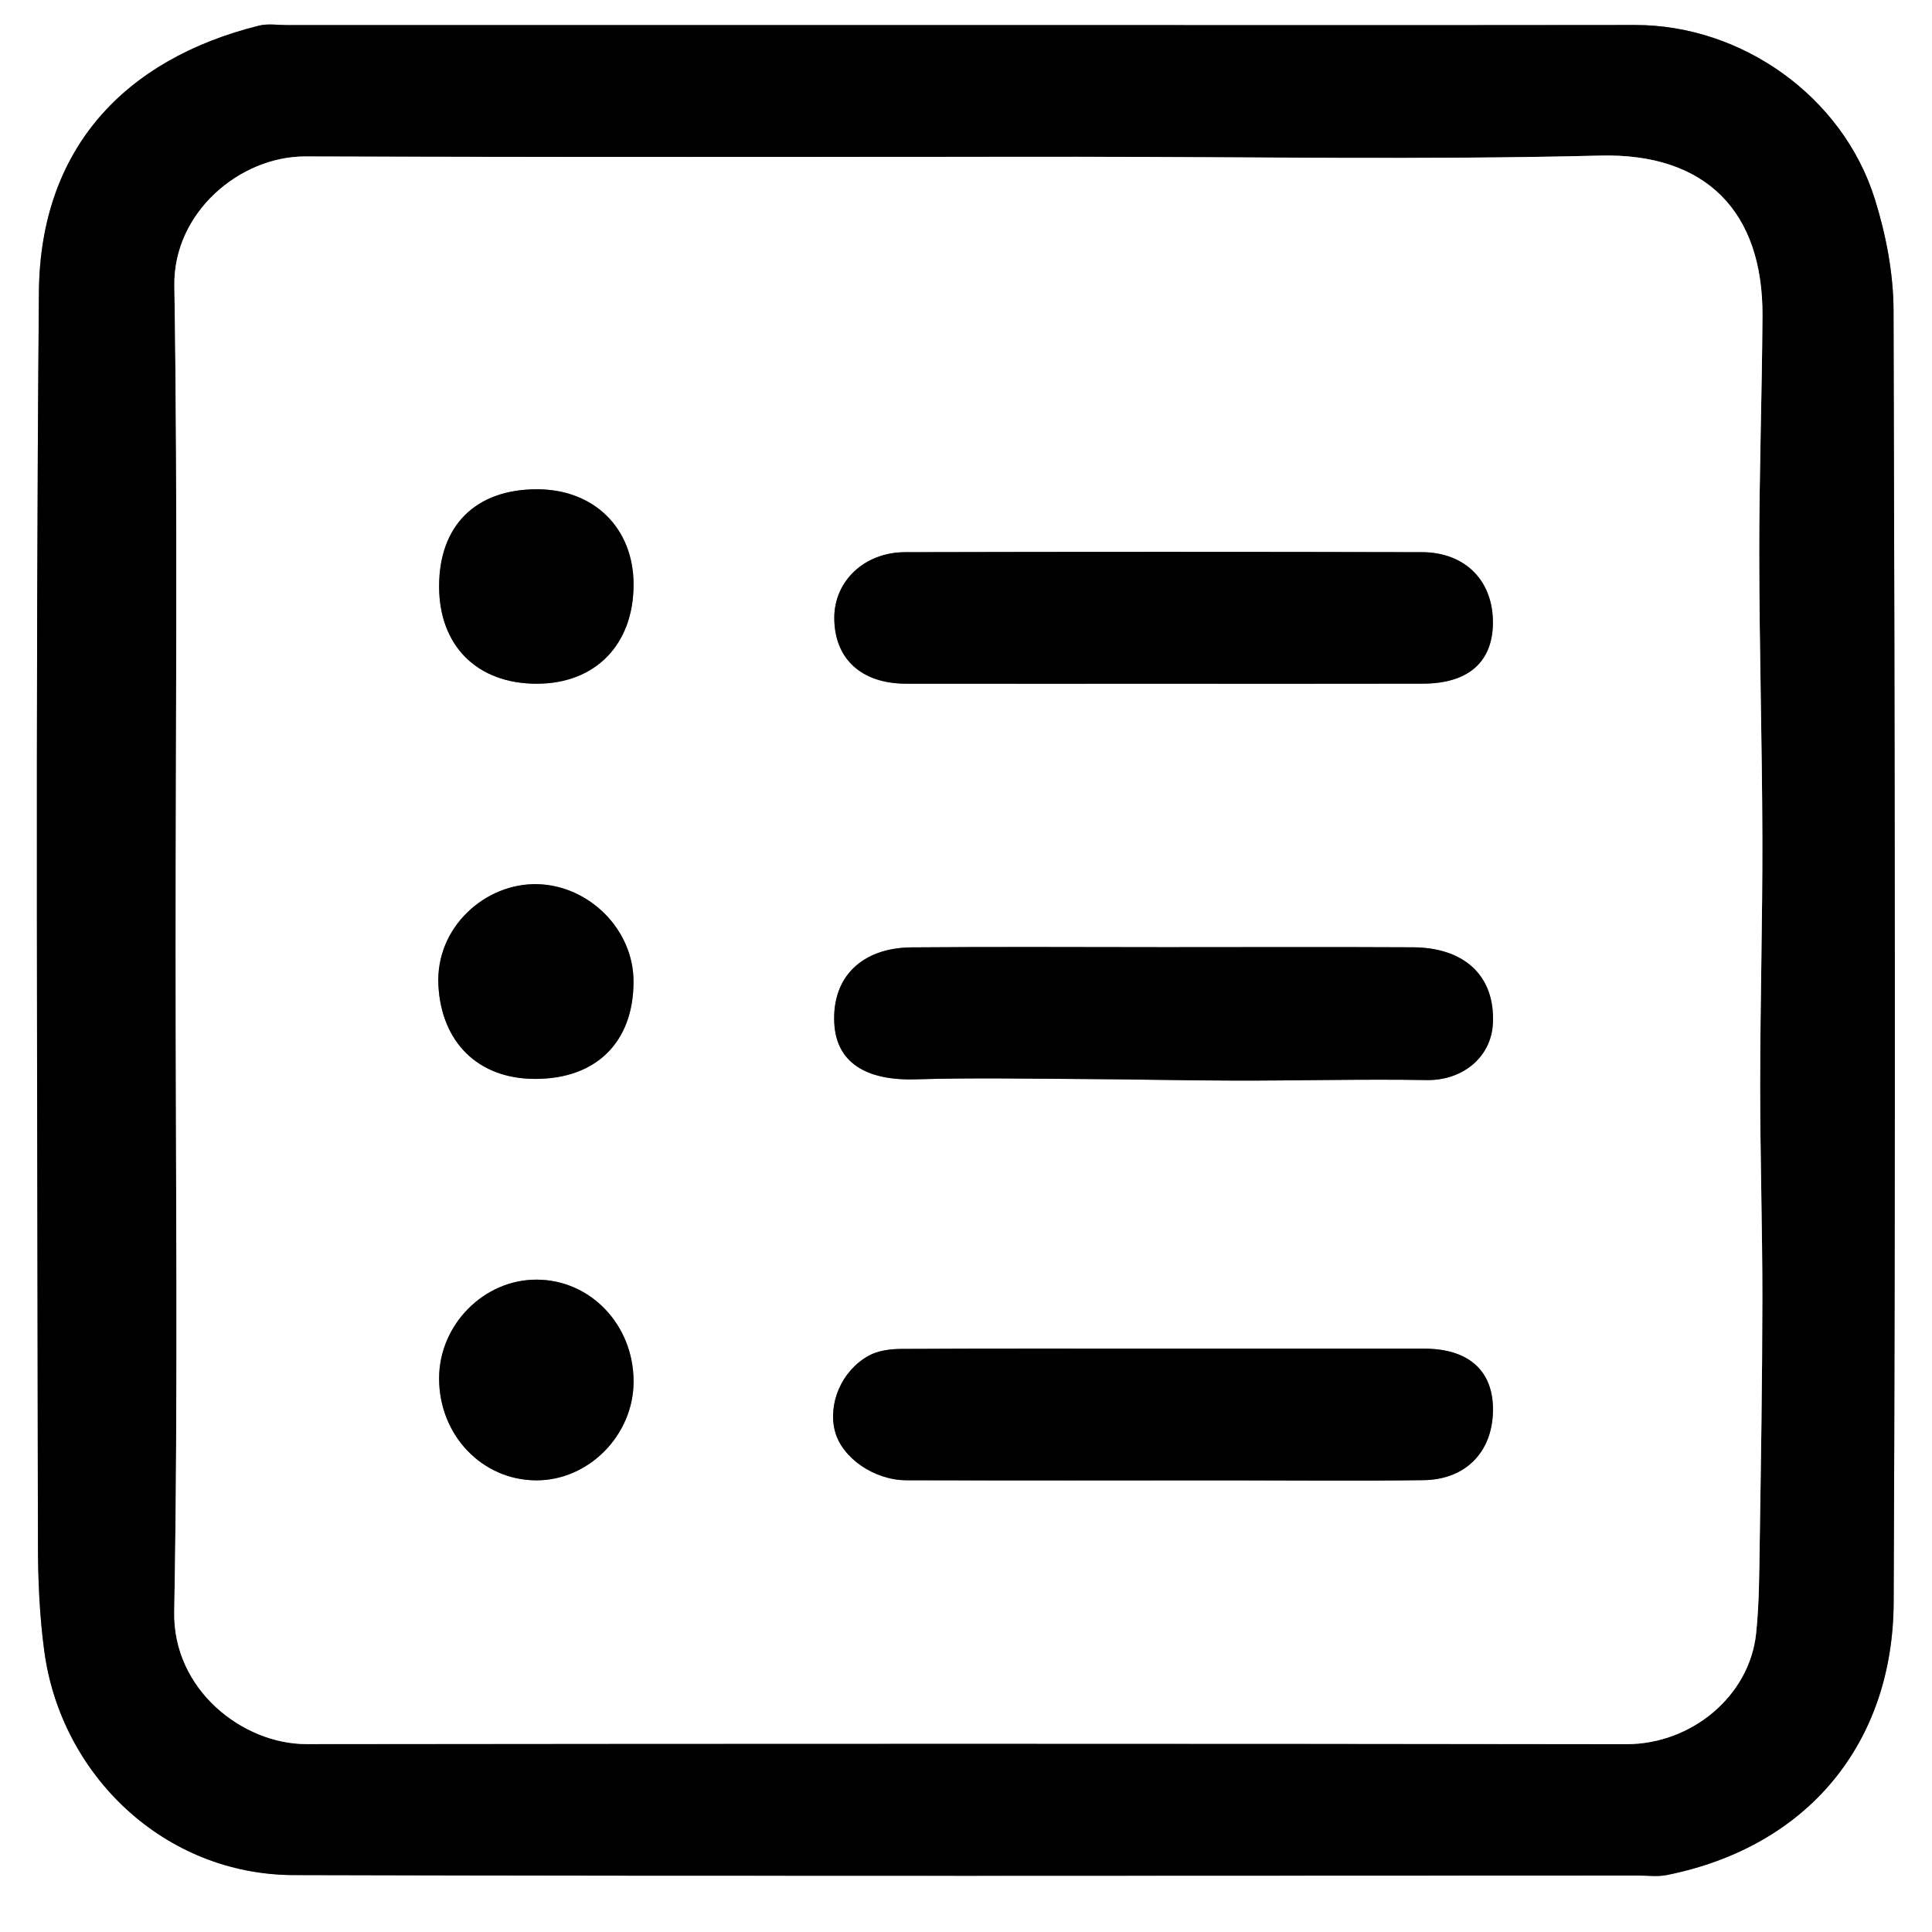 <?xml version="1.0" encoding="utf-8"?>
<!-- Generator: Adobe Illustrator 24.2.0, SVG Export Plug-In . SVG Version: 6.00 Build 0)  -->
<svg version="1.1" id="圖層_1" xmlns="http://www.w3.org/2000/svg" xmlns:xlink="http://www.w3.org/1999/xlink" x="0px" y="0px"
	 viewBox="0 0 500 500" style="enable-background:new 0 0 500 500;" xml:space="preserve">
<rect x="0" y="0" width="500" height="500" fill="#808080" stroke="none"/>
<style type="text/css">
	.st0{fill:#FFFFFF;}
</style>
<g>
	<g>
		<path class="st0" d="M0,0c166.67,0,333.33,0,500,0c0,166.67,0,333.33,0,500c-166.67,0-333.33,0-500,0C0,333.33,0,166.67,0,0z
			 M250.36,6.49c-58.69,0-117.38,0-176.06,0c-2.43,0-4.99-0.43-7.28,0.14c-34.8,8.69-56.62,31.86-56.94,68.94
			C9.14,183.48,9.7,291.4,9.81,399.31c0.01,9.35,0.4,18.78,1.65,28.04c4.35,32.19,31.15,57.83,64.53,57.92
			c116.02,0.32,232.05,0.12,348.07,0.12c2.43,0,4.94,0.34,7.29-0.13c36.57-7.32,58.55-34.18,58.72-70.6
			c0.5-111.42,0.3-222.85-0.03-334.28c-0.03-9.63-1.95-19.59-4.83-28.83c-8.36-26.76-34.66-45.11-62.04-45.08
			C365.57,6.54,307.97,6.49,250.36,6.49z"/>
		<path d="M250.36,6.49c57.61,0,115.21,0.05,172.82-0.02c27.37-0.03,53.68,18.31,62.04,45.08c2.88,9.23,4.8,19.19,4.83,28.83
			c0.33,111.43,0.53,222.85,0.03,334.28c-0.16,36.43-22.15,63.28-58.72,70.6c-2.34,0.47-4.86,0.13-7.29,0.13
			c-116.02,0-232.05,0.2-348.07-0.12c-33.39-0.09-60.18-25.73-64.53-57.92c-1.25-9.25-1.64-18.69-1.65-28.04
			C9.7,291.4,9.14,183.48,10.07,75.58c0.32-37.09,22.14-60.25,56.94-68.94c2.3-0.57,4.85-0.14,7.28-0.14
			C132.99,6.49,191.67,6.49,250.36,6.49z M45.45,245.96c0,57.06,0.67,114.14-0.36,171.18c-0.36,20.1,17.68,34.24,34.24,34.22
			c113.86-0.14,227.71-0.15,341.57,0.02c16.84,0.03,31.89-12.43,33.58-28.66c0.81-7.72,0.81-15.55,0.93-23.33
			c0.32-21.03,0.67-42.06,0.69-63.1c0.02-18.5-0.58-36.99-0.57-55.49c0.01-21.3,0.62-42.6,0.57-63.9
			c-0.06-24.55-0.79-49.11-0.81-73.66c-0.02-20.47,0.7-40.94,0.84-61.41c0.18-27.09-14.65-42.25-41.99-41.57
			c-45.14,1.13-90.32,0.31-135.48,0.31c-66.53,0-133.06,0.14-199.59-0.09C62.06,40.43,44.83,55,45.13,73.96
			C46.04,131.28,45.45,188.63,45.45,245.96z"/>
		<path class="st0" d="M45.45,245.96c0-57.33,0.58-114.68-0.33-172C44.83,55,62.06,40.43,79.07,40.49
			c66.53,0.23,133.06,0.09,199.59,0.09c45.16,0,90.35,0.82,135.48-0.31c27.34-0.68,42.17,14.47,41.99,41.57
			c-0.13,20.47-0.85,40.94-0.84,61.41c0.02,24.55,0.75,49.11,0.81,73.66c0.05,21.3-0.56,42.6-0.57,63.9
			c-0.01,18.5,0.59,36.99,0.57,55.49c-0.02,21.03-0.37,42.06-0.69,63.1c-0.12,7.78-0.12,15.6-0.93,23.33
			c-1.7,16.23-16.74,28.69-33.58,28.66c-113.86-0.17-227.71-0.15-341.57-0.02c-16.57,0.02-34.61-14.12-34.24-34.22
			C46.12,360.1,45.45,303.03,45.45,245.96z M301.59,245.13c-21.89,0-43.78-0.14-65.66,0.05c-13.01,0.11-20.6,7.79-20.02,19.56
			c0.51,10.15,8.07,14.97,21.07,14.59c14.74-0.44,29.51-0.15,44.26-0.07c12.97,0.07,25.94,0.38,38.91,0.4
			c16.36,0.02,32.72-0.42,49.07-0.14c9.16,0.16,16.7-5.78,17.14-14.67c0.6-12.11-7.16-19.62-20.73-19.69
			C344.29,245.05,322.94,245.13,301.59,245.13z M301.27,349.03c-22.72,0-45.43-0.06-68.15,0.08c-2.79,0.02-5.92,0.44-8.3,1.75
			c-7.06,3.88-10.63,12.48-8.72,19.62c1.82,6.8,10.08,12.6,18.49,12.62c28.12,0.07,56.25,0.03,84.37,0.03
			c16.5,0,32.99,0.17,49.49-0.06c11.28-0.16,18.23-7.84,17.91-19.03c-0.28-9.62-6.62-14.99-17.76-15
			C346.16,349.02,323.71,349.03,301.27,349.03z M300.95,176.95c22.43,0,44.86,0.03,67.29-0.01c11.64-0.03,17.96-5.49,18.13-15.46
			c0.19-10.97-7-18.54-18.36-18.57c-44.59-0.12-89.18-0.11-133.76,0c-10.58,0.03-18.32,7.48-18.33,16.98
			c-0.01,10.58,6.97,17.04,18.56,17.06C256.63,176.97,278.79,176.95,300.95,176.95z M113.64,151.75c0,15.41,9.87,25.23,25.33,25.2
			c15.12-0.03,24.96-10.12,24.99-25.61c0.03-14.61-10.17-24.71-24.98-24.72C123.1,126.62,113.64,136,113.64,151.75z M113.64,356.67
			c-0.03,14.69,11.07,26.38,25.11,26.44c13.59,0.06,25.19-11.68,25.22-25.52c0.03-14.67-11.11-26.39-25.11-26.42
			C125.23,331.14,113.67,342.83,113.64,356.67z M138.51,279.22c15.82,0.01,25.45-9.54,25.45-25.21
			c-0.01-13.46-11.49-24.82-24.82-25.18c-13.46-0.37-26.52,11.12-25.67,26.29C114.27,269.58,123.55,279.21,138.51,279.22z"/>
		<path d="M301.59,245.13c21.35,0,42.7-0.08,64.04,0.03c13.57,0.07,21.32,7.58,20.73,19.69c-0.44,8.89-7.98,14.83-17.14,14.67
			c-16.35-0.28-32.71,0.16-49.07,0.14c-12.97-0.02-25.94-0.33-38.91-0.4c-14.75-0.08-29.52-0.37-44.26,0.07
			c-13,0.39-20.57-4.44-21.07-14.59c-0.59-11.78,7.01-19.45,20.02-19.56C257.82,244.99,279.7,245.13,301.59,245.13z"/>
		<path d="M301.27,349.03c22.45,0,44.89-0.01,67.34,0c11.13,0.01,17.47,5.38,17.76,15c0.33,11.19-6.63,18.87-17.91,19.03
			c-16.49,0.24-32.99,0.06-49.49,0.06c-28.12,0-56.25,0.05-84.37-0.03c-8.42-0.02-16.68-5.82-18.49-12.62
			c-1.91-7.13,1.66-15.73,8.72-19.62c2.38-1.31,5.51-1.73,8.3-1.75C255.84,348.97,278.55,349.03,301.27,349.03z"/>
		<path d="M300.95,176.95c-22.16,0-44.32,0.02-66.48-0.01c-11.59-0.02-18.57-6.48-18.56-17.06c0.01-9.5,7.76-16.95,18.33-16.98
			c44.59-0.11,89.18-0.11,133.76,0c11.36,0.03,18.55,7.59,18.36,18.57c-0.17,9.97-6.49,15.44-18.13,15.46
			C345.8,176.98,323.38,176.95,300.95,176.95z"/>
		<path d="M113.64,151.75c0-15.75,9.46-25.13,25.35-25.13c14.8,0.01,25.01,10.1,24.98,24.72c-0.03,15.49-9.87,25.58-24.99,25.61
			C123.5,176.98,113.64,167.16,113.64,151.75z"/>
		<path d="M113.64,356.67c0.03-13.84,11.59-25.53,25.22-25.5c14,0.03,25.14,11.75,25.11,26.42c-0.03,13.84-11.63,25.58-25.22,25.52
			C124.7,383.05,113.6,371.36,113.64,356.67z"/>
		<path d="M138.51,279.22c-14.96-0.01-24.24-9.64-25.05-24.11c-0.85-15.17,12.21-26.66,25.67-26.29
			c13.34,0.37,24.82,11.73,24.82,25.18C163.97,269.68,154.33,279.23,138.51,279.22z"/>
	</g>
</g>
</svg>
